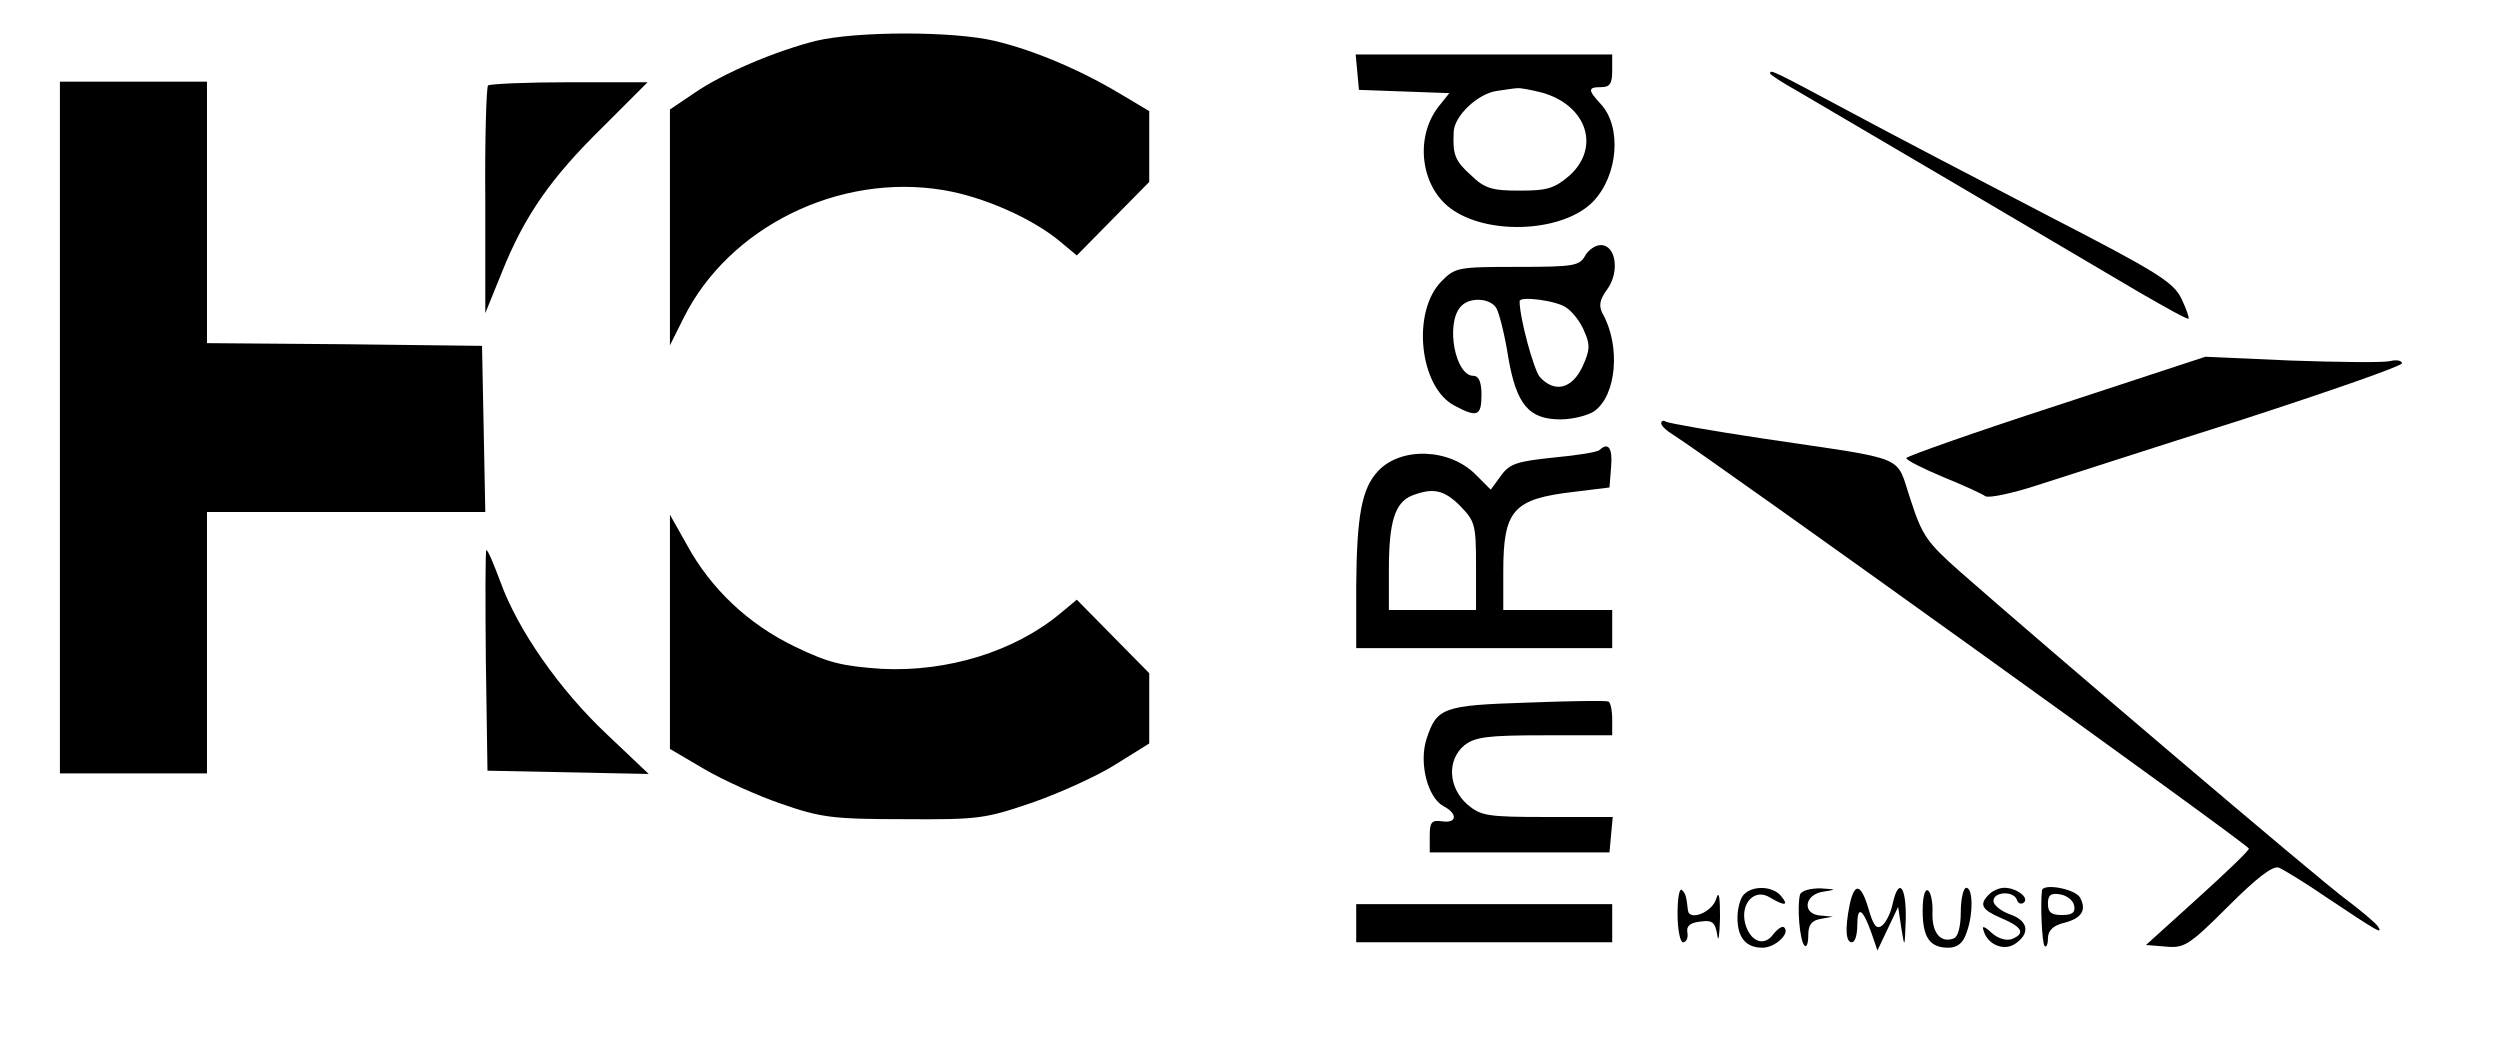 <?xml version="1.0" standalone="no"?>
<!DOCTYPE svg PUBLIC "-//W3C//DTD SVG 20010904//EN"
 "http://www.w3.org/TR/2001/REC-SVG-20010904/DTD/svg10.dtd">
<svg version="1.0" xmlns="http://www.w3.org/2000/svg"
 width="459pt" height="192pt" viewBox="0 0 459 192"
 preserveAspectRatio="xMidYMid meet">

<g transform="translate(0,192) scale(0.1,-0.1)"
fill="#000000" stroke="none">
<path d="M1498 1845 c-75 -19 -172 -60 -225 -97 l-43 -29 0 -216 0 -217 25 50
c83 167 285 267 477 235 73 -12 164 -52 215 -95 l30 -25 66 67 67 68 0 65 0
65 -52 31 c-75 45 -160 81 -232 98 -76 18 -252 18 -328 0z"/>
<path d="M2492 1788 l3 -33 83 -3 83 -3 -20 -25 c-45 -58 -32 -151 27 -190 70
-47 204 -39 257 16 46 48 53 137 14 179 -24 26 -24 31 1 31 16 0 20 7 20 30
l0 30 -236 0 -235 0 3 -32z m339 -38 c82 -23 108 -100 51 -152 -28 -24 -41
-28 -92 -28 -51 0 -64 4 -89 28 -30 27 -34 38 -32 80 1 29 44 70 79 75 15 2
32 5 37 5 6 1 26 -3 46 -8z"/>
<path d="M3250 1785 c0 -2 21 -16 48 -31 55 -32 507 -298 632 -372 47 -27 86
-49 88 -47 2 1 -4 18 -13 37 -15 30 -43 48 -243 151 -125 65 -290 151 -366
192 -144 77 -146 78 -146 70z"/>
<path d="M110 1135 l0 -635 135 0 135 0 0 240 0 240 255 0 256 0 -3 153 -3
152 -252 3 -253 2 0 240 0 240 -135 0 -135 0 0 -635z"/>
<path d="M896 1763 c-3 -4 -6 -99 -5 -212 l0 -206 30 74 c42 105 90 174 186
268 l82 82 -143 0 c-79 0 -147 -3 -150 -6z"/>
<path d="M2910 1450 c-10 -18 -21 -20 -124 -20 -109 0 -114 -1 -139 -26 -56
-56 -41 -196 24 -229 41 -22 49 -19 49 20 0 24 -5 35 -15 35 -33 0 -51 94 -24
126 16 20 57 17 67 -3 5 -10 15 -49 21 -88 15 -88 38 -115 96 -115 22 0 50 7
62 15 41 29 49 120 15 180 -7 14 -5 25 9 44 23 32 16 81 -12 81 -10 0 -23 -9
-29 -20z m-34 -95 c12 -8 27 -28 33 -44 11 -24 10 -35 -4 -65 -19 -40 -51 -48
-78 -18 -11 13 -37 108 -37 139 0 10 69 1 86 -12z"/>
<path d="M3775 1175 c-151 -49 -275 -93 -275 -96 0 -4 30 -19 68 -35 37 -15
72 -31 77 -35 6 -4 49 5 95 20 47 15 217 70 378 121 160 52 292 98 292 103 0
5 -10 7 -22 4 -13 -3 -94 -2 -181 1 l-158 7 -274 -90z"/>
<path d="M3050 1143 c0 -5 10 -14 23 -22 61 -38 1057 -753 1056 -759 0 -4 -43
-45 -95 -92 l-94 -85 37 -3 c33 -3 42 2 114 74 53 53 82 75 93 71 9 -4 49 -28
88 -55 96 -64 103 -68 94 -53 -4 6 -31 29 -59 50 -48 35 -558 469 -709 602
-60 53 -69 66 -90 131 -29 85 2 72 -272 113 -93 14 -173 28 -178 31 -4 3 -8 1
-8 -3z"/>
<path d="M2937 1094 c-3 -4 -41 -10 -84 -14 -67 -7 -81 -11 -97 -33 l-19 -26
-28 28 c-48 48 -137 51 -179 6 -30 -32 -39 -82 -40 -212 l0 -113 235 0 235 0
0 35 0 35 -100 0 -100 0 0 70 c0 114 18 134 130 147 l65 8 3 38 c3 34 -5 46
-21 31z m-256 -103 c27 -28 29 -34 29 -110 l0 -81 -80 0 -80 0 0 74 c0 88 11
123 42 136 39 15 59 11 89 -19z"/>
<path d="M1230 760 l0 -215 63 -37 c34 -20 98 -49 142 -64 72 -25 94 -28 225
-28 138 -1 149 1 237 31 51 18 119 49 152 70 l61 38 0 65 0 64 -67 68 -66 67
-30 -25 c-84 -70 -207 -108 -328 -102 -73 5 -98 11 -160 41 -85 41 -154 106
-198 187 l-31 55 0 -215z"/>
<path d="M892 708 l3 -203 148 -3 148 -3 -77 73 c-87 82 -163 191 -195 279
-12 32 -23 59 -26 59 -2 0 -2 -91 -1 -202z"/>
<path d="M2804 630 c-155 -5 -166 -9 -185 -67 -14 -44 2 -107 31 -123 27 -14
25 -32 -2 -28 -20 3 -23 -2 -23 -27 l0 -30 165 0 165 0 3 33 3 32 -120 0
c-111 0 -122 2 -147 23 -35 31 -38 82 -5 109 20 15 42 18 147 18 l124 0 0 29
c0 17 -3 31 -7 33 -5 2 -71 1 -149 -2z"/>
<path d="M3080 242 c0 -30 5 -52 10 -52 6 0 10 8 8 18 -2 12 5 18 24 20 22 3
27 -1 31 -25 2 -15 4 -1 5 32 0 39 -2 51 -7 35 -7 -25 -50 -42 -52 -21 -3 26
-4 30 -11 37 -5 4 -8 -16 -8 -44z"/>
<path d="M3202 278 c-7 -7 -12 -26 -12 -43 0 -36 15 -55 46 -55 23 0 51 26 40
37 -3 4 -12 -2 -20 -12 -17 -24 -43 -14 -52 20 -9 37 18 65 46 47 27 -16 35
-15 20 3 -15 18 -51 20 -68 3z"/>
<path d="M3305 278 c-6 -20 -1 -85 8 -94 4 -4 7 4 7 19 0 19 6 27 23 30 l22 4
-22 2 c-35 2 -31 39 5 44 25 4 24 4 -6 6 -18 0 -34 -4 -37 -11z"/>
<path d="M3396 259 c-9 -45 -7 -69 4 -69 6 0 10 14 10 32 0 36 10 30 26 -15
l11 -32 19 40 19 40 6 -40 c6 -37 6 -36 8 18 1 60 -13 77 -24 28 -3 -16 -12
-34 -19 -40 -10 -8 -16 -2 -25 29 -14 48 -26 51 -35 9z"/>
<path d="M3530 248 c0 -49 13 -68 47 -68 16 0 27 8 33 26 13 33 13 84 0 84 -5
0 -10 -20 -10 -44 0 -27 -5 -46 -13 -49 -24 -9 -40 10 -39 47 1 19 -3 38 -8
41 -6 4 -10 -12 -10 -37z"/>
<path d="M3652 278 c-19 -19 -14 -28 23 -44 38 -16 44 -28 19 -38 -10 -4 -26
1 -37 11 -14 13 -19 14 -15 4 7 -25 36 -37 56 -25 30 19 27 43 -7 55 -17 6
-31 17 -31 25 0 17 37 19 43 2 2 -7 8 -9 13 -5 10 9 -14 27 -36 27 -9 0 -21
-5 -28 -12z"/>
<path d="M3749 285 c-3 -26 0 -97 5 -102 3 -3 6 3 6 14 0 14 9 23 27 28 34 8
45 23 32 47 -9 16 -68 27 -70 13z m59 -27 c3 -13 -3 -18 -22 -18 -20 0 -26 5
-26 21 0 15 5 20 22 17 13 -2 24 -11 26 -20z"/>
<path d="M2490 225 l0 -35 235 0 235 0 0 35 0 35 -235 0 -235 0 0 -35z"/>
</g>
</svg>
